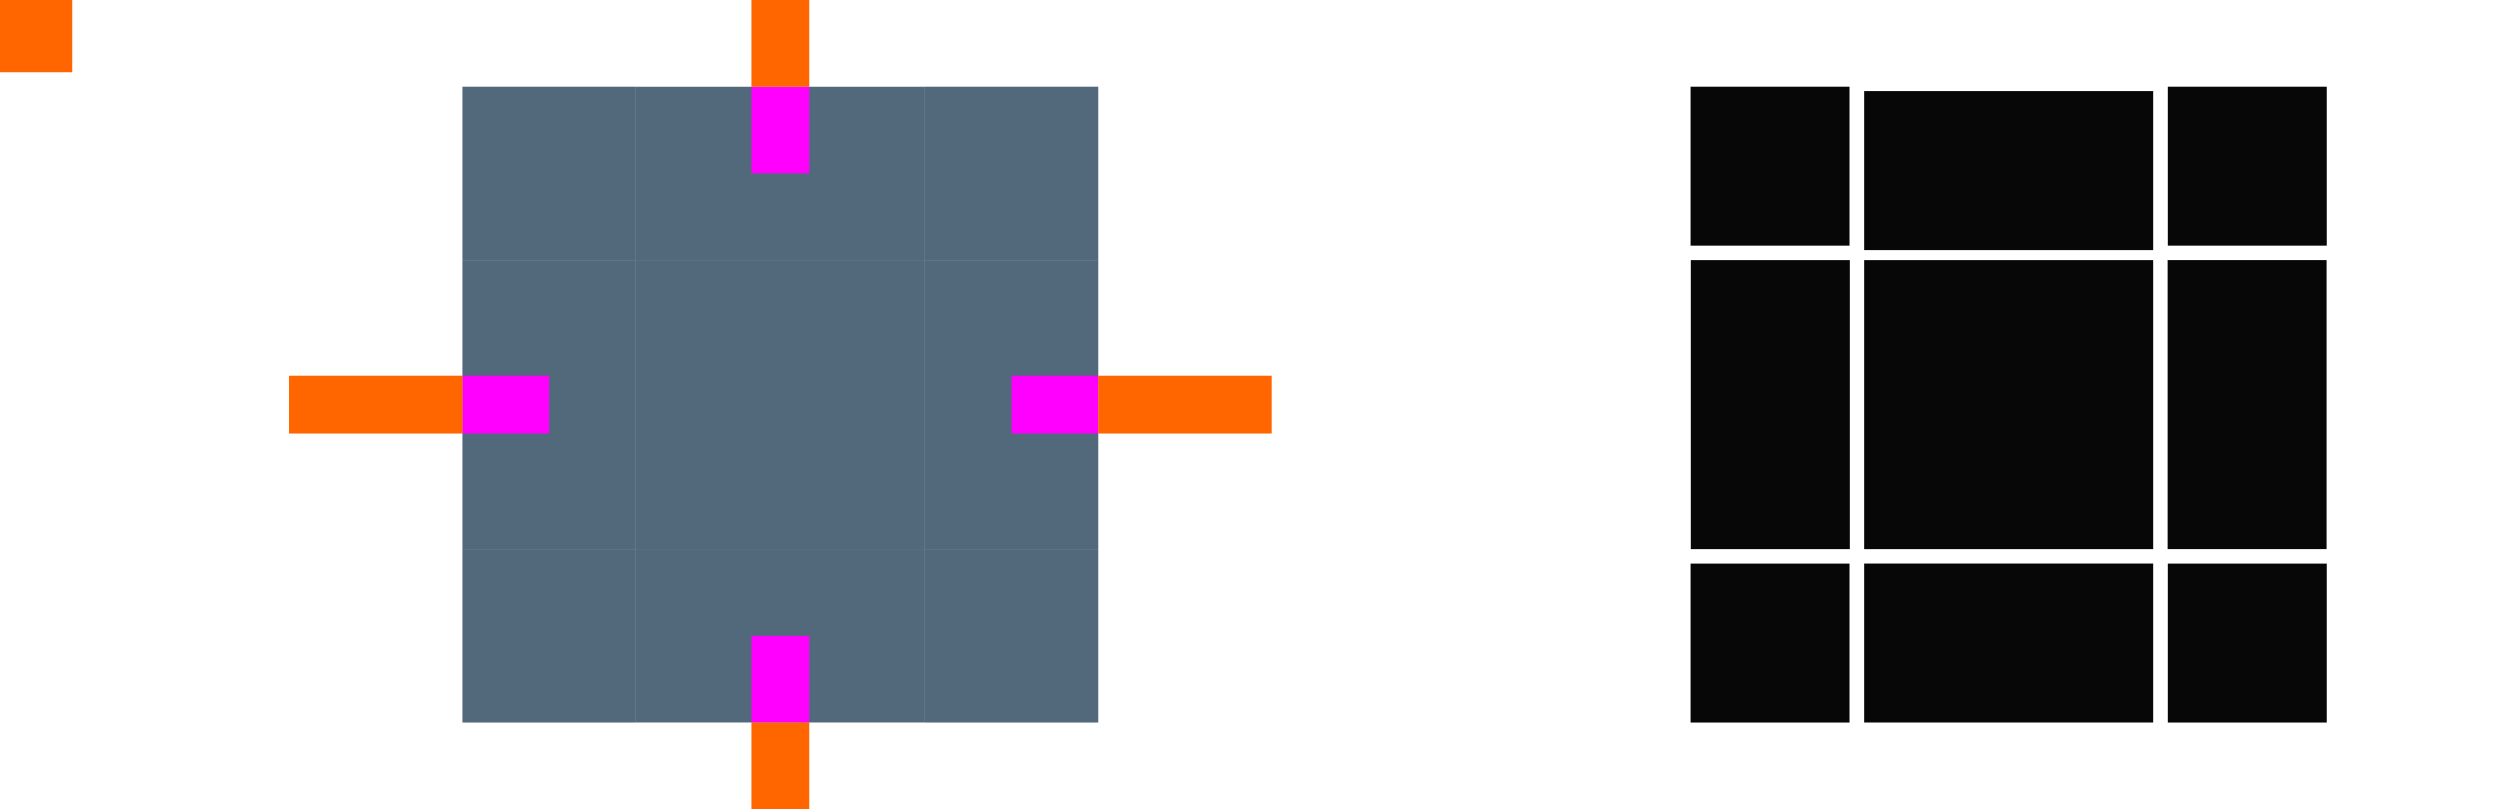 <?xml version="1.0" encoding="UTF-8" standalone="no"?>
<svg
   width="173"
   height="56"
   version="1.1"
   viewBox="0 0 173 56"
   id="svg202"
   sodipodi:docname="tooltip.svg"
   inkscape:version="1.1.1 (3bf5ae0d25, 2021-09-20)"
   xmlns:inkscape="http://www.inkscape.org/namespaces/inkscape"
   xmlns:sodipodi="http://sodipodi.sourceforge.net/DTD/sodipodi-0.dtd"
   xmlns:xlink="http://www.w3.org/1999/xlink"
   xmlns="http://www.w3.org/2000/svg"
   xmlns:svg="http://www.w3.org/2000/svg"
   xmlns:rdf="http://www.w3.org/1999/02/22-rdf-syntax-ns#"
   xmlns:cc="http://creativecommons.org/ns#"
   xmlns:dc="http://purl.org/dc/elements/1.1/">
  <sodipodi:namedview
     pagecolor="#ffffff"
     bordercolor="#666666"
     borderopacity="1"
     objecttolerance="10"
     gridtolerance="10"
     guidetolerance="10"
     inkscape:pageopacity="0"
     inkscape:pageshadow="2"
     inkscape:window-width="1920"
     inkscape:window-height="959"
     id="namedview204"
     showgrid="true"
     inkscape:zoom="6.7283238"
     inkscape:cx="20.881872"
     inkscape:cy="14.119416"
     inkscape:window-x="0"
     inkscape:window-y="40"
     inkscape:window-maximized="1"
     inkscape:current-layer="svg202"
     inkscape:document-rotation="0"
     inkscape:pagecheckerboard="0">
    <inkscape:grid
       type="xygrid"
       id="grid1300" />
  </sodipodi:namedview>
  <style
     id="current-color-scheme"
     type="text/css">.ColorScheme-Text {
        color:#31363b;
        stop-color:#31363b;
      }
      .ColorScheme-Background {
        color:#eff0f1;
        stop-color:#eff0f1;
      }
      .ColorScheme-Highlight {
        color:#3daee9;
        stop-color:#3daee9;
      }
      .ColorScheme-ViewText {
        color:#31363b;
        stop-color:#31363b;
      }
      .ColorScheme-ViewBackground {
        color:#fcfcfc;
        stop-color:#fcfcfc;
      }
      .ColorScheme-ViewHover {
        color:#93cee9;
        stop-color:#93cee9;
      }
      .ColorScheme-ViewFocus{
        color:#3daee9;
        stop-color:#3daee9;
      }
      .ColorScheme-ButtonText {
        color:#31363b;
        stop-color:#31363b;
      }
      .ColorScheme-ButtonBackground {
        color:#eff0f1;
        stop-color:#eff0f1;
      }
      .ColorScheme-ButtonHover {
        color:#93cee9;
        stop-color:#93cee9;
      }
      .ColorScheme-ButtonFocus{
        color:#3daee9;
        stop-color:#3daee9;
      }</style>
  <defs
     id="defs26">
    <linearGradient
       id="a">
      <stop
         stop-opacity=".667"
         offset="0"
         id="stop3" />
      <stop
         stop-opacity="0"
         offset="1"
         id="stop5" />
    </linearGradient>
    <linearGradient
       id="q"
       x1="-912.36"
       x2="-906.36"
       y1="-35"
       y2="-35"
       gradientUnits="userSpaceOnUse"
       xlink:href="#a" />
    <linearGradient
       id="p"
       x1="15"
       x2="9"
       y1="12"
       y2="12"
       gradientUnits="userSpaceOnUse"
       xlink:href="#a" />
    <radialGradient
       id="e"
       cx="22.2"
       cy="913.97"
       r="6"
       gradientTransform="rotate(-90,-405.39,435.59)"
       gradientUnits="userSpaceOnUse"
       xlink:href="#a" />
    <linearGradient
       id="o"
       x1="19"
       x2="19"
       y1="8"
       y2="2"
       gradientTransform="translate(58)"
       gradientUnits="userSpaceOnUse"
       xlink:href="#a" />
    <linearGradient
       id="n"
       x1="55"
       x2="61"
       y1="12"
       y2="12"
       gradientUnits="userSpaceOnUse"
       xlink:href="#a" />
    <radialGradient
       id="d"
       cx="53.893"
       cy="911.76"
       r="6"
       gradientTransform="translate(59.107,-903.77)"
       gradientUnits="userSpaceOnUse"
       xlink:href="#a" />
    <linearGradient
       id="m"
       x1="51"
       x2="51"
       y1="8"
       y2="2"
       gradientTransform="translate(58)"
       gradientUnits="userSpaceOnUse"
       xlink:href="#a" />
    <linearGradient
       id="l"
       x1="952.36"
       x2="958.36"
       y1="-35"
       y2="-35"
       gradientUnits="userSpaceOnUse"
       xlink:href="#a" />
    <linearGradient
       id="k"
       x1="19"
       x2="19"
       y1="48"
       y2="54"
       gradientTransform="translate(58)"
       gradientUnits="userSpaceOnUse"
       xlink:href="#a" />
    <radialGradient
       id="c"
       cx="7.643"
       cy="950.36"
       r="6"
       gradientTransform="rotate(-180,40.321,499.18)"
       gradientUnits="userSpaceOnUse"
       xlink:href="#a" />
    <linearGradient
       id="j"
       x1="15"
       x2="9"
       y1="44"
       y2="44"
       gradientUnits="userSpaceOnUse"
       xlink:href="#a" />
    <linearGradient
       id="i"
       x1="51"
       x2="51"
       y1="48"
       y2="54"
       gradientTransform="translate(58)"
       gradientUnits="userSpaceOnUse"
       xlink:href="#a" />
    <radialGradient
       id="b"
       cx="54.25"
       cy="945.11"
       r="6"
       gradientTransform="matrix(2.1666e-7,1,-1,2.1665e-7,1058.1,-6.25)"
       gradientUnits="userSpaceOnUse"
       xlink:href="#a" />
    <linearGradient
       id="h"
       x1="55"
       x2="61"
       y1="44"
       y2="44"
       gradientUnits="userSpaceOnUse"
       xlink:href="#a" />
    <linearGradient
       id="g"
       x1="-15"
       x2="-9"
       y1="932.36"
       y2="932.36"
       gradientUnits="userSpaceOnUse"
       xlink:href="#a" />
    <linearGradient
       id="f"
       x1="55"
       x2="61"
       y1="932.36"
       y2="932.36"
       gradientUnits="userSpaceOnUse"
       xlink:href="#a" />
    <style
       type="text/css"
       id="style24">.ColorScheme-Text {
        color:#31363b;
      }
      .ColorScheme-Background {
        color:#eff0f1;
      }
      .ColorScheme-Highlight {
        color:#3daee9;
      }
      .ColorScheme-ViewText {
        color:#31363b;
      }
      .ColorScheme-ViewBackground {
        color:#fcfcfc;
      }
      .ColorScheme-ViewHover {
        color:#93cee9;
      }
      .ColorScheme-ViewFocus{
        color:#3daee9;
      }
      .ColorScheme-ButtonText {
        color:#31363b;
      }
      .ColorScheme-ButtonBackground {
        color:#eff0f1;
      }
      .ColorScheme-ButtonHover {
        color:#93cee9;
      }
      .ColorScheme-ButtonFocus{
        color:#3daee9;
      }</style>
    <radialGradient
       inkscape:collect="always"
       xlink:href="#linearGradient4270"
       id="radialGradient1031"
       gradientUnits="userSpaceOnUse"
       gradientTransform="matrix(-1.8522317e-5,-3.667,3,-1.5154638e-5,-39.999,1232.695)"
       cx="77"
       cy="12"
       fx="77"
       fy="12"
       r="6" />
    <linearGradient
       id="linearGradient4270"
       inkscape:collect="always">
      <stop
         id="stop4272"
         offset="0"
         style="stop-color:#000000;stop-opacity:0.667" />
      <stop
         id="stop4274"
         offset="1"
         style="stop-color:#000000;stop-opacity:0;" />
    </linearGradient>
    <radialGradient
       inkscape:collect="always"
       xlink:href="#linearGradient4270"
       id="radialGradient1025"
       gradientUnits="userSpaceOnUse"
       gradientTransform="matrix(-1.8522317e-5,-3.667,3,-1.5154638e-5,-39.999,1232.695)"
       cx="77"
       cy="12"
       fx="77"
       fy="12"
       r="6" />
    <radialGradient
       inkscape:collect="always"
       xlink:href="#linearGradient4270"
       id="radialGradient1019"
       gradientUnits="userSpaceOnUse"
       gradientTransform="matrix(-1.8522317e-5,-3.667,3,-1.5154638e-5,-39.999,1232.695)"
       cx="77"
       cy="12"
       fx="77"
       fy="12"
       r="6" />
    <linearGradient
       inkscape:collect="always"
       xlink:href="#linearGradient4270"
       id="linearGradient4950"
       gradientUnits="userSpaceOnUse"
       x1="51"
       y1="932.362"
       x2="60"
       y2="932.362" />
    <linearGradient
       inkscape:collect="always"
       xlink:href="#linearGradient4270"
       id="linearGradient4948"
       gradientUnits="userSpaceOnUse"
       x1="-19"
       y1="932.362"
       x2="-10"
       y2="932.362" />
    <linearGradient
       inkscape:collect="always"
       xlink:href="#linearGradient4270"
       id="linearGradient4934"
       gradientUnits="userSpaceOnUse"
       x1="948.362"
       y1="-35"
       x2="959.362"
       y2="-35" />
    <radialGradient
       inkscape:collect="always"
       xlink:href="#linearGradient4270"
       id="radialGradient994"
       gradientUnits="userSpaceOnUse"
       gradientTransform="matrix(-1.8522317e-5,-3.667,3,-1.5154638e-5,-39.999,1232.695)"
       cx="77"
       cy="12"
       fx="77"
       fy="12"
       r="6" />
    <linearGradient
       inkscape:collect="always"
       xlink:href="#linearGradient4270"
       id="linearGradient4920"
       gradientUnits="userSpaceOnUse"
       x1="-916.362"
       y1="-35"
       x2="-905.362"
       y2="-35"
       gradientTransform="matrix(1.5,0,0,1,458.184,0)" />
  </defs>
  <g
     id="shadow-topleft"
     transform="translate(48,-932.362)"
     style="opacity:0">
    <path
       style="opacity:0.9;fill:url(#radialGradient994);fill-opacity:1;fill-rule:evenodd;stroke:none;stroke-width:2px;stroke-linecap:butt;stroke-linejoin:miter;stroke-opacity:1"
       d="m -28,926.362 v 24 h 12 c 0,-6.648 5.352,-12 12,-12 v -12 z"
       id="path4828"
       inkscape:connector-curvature="0"
       sodipodi:nodetypes="cccccc" />
  </g>
  <rect
     style="fill:#ff6600"
     x="0"
     height="5"
     width="5"
     y="-1.4648437e-05"
     id="hint-tile-center" />
  <g
     id="top"
     transform="matrix(0.625,0,0,2,32.125,-1814.721)">
    <rect
       y="-51"
       x="-916.362"
       height="32"
       width="6"
       id="rect4152"
       style="color:#eff0f1;opacity:0.7;fill:#092944;fill-opacity:1;stroke:none"
       transform="matrix(0,-1,-1,0,0,0)"
       class="ColorScheme-Background" />
  </g>
  <g
     id="topleft"
     transform="translate(19,-904.362)">
    <path
       id="rect4159"
       style="opacity:0.7;fill:#092944;fill-opacity:1;stroke:none;stroke-width:2"
       d="M 32 6 L 32 12 L 32 18 L 44 18 L 44 6 L 38 6 L 32 6 z "
       transform="translate(-19,904.362)" />
  </g>
  <g
     id="bottom"
     transform="matrix(0.625,0,0,2,32.125,-1858.728)">
    <rect
       transform="rotate(90)"
       style="color:#eff0f1;opacity:0.7;fill:#092944;fill-opacity:1;stroke:none"
       id="rect4148"
       width="6"
       height="32"
       x="948.362"
       y="-51"
       class="ColorScheme-Background" />
  </g>
  <g
     id="left"
     transform="matrix(2,0,0,0.625,6,-554.725)">
    <rect
       transform="scale(-1,1)"
       style="color:#eff0f1;opacity:0.7;fill:#092944;fill-opacity:1;stroke:none"
       id="rect4144"
       width="6"
       height="32"
       x="-19"
       y="916.362"
       class="ColorScheme-Background" />
  </g>
  <g
     id="right"
     transform="matrix(2,0,0,0.625,-38,-554.725)">
    <rect
       y="916.362"
       x="51"
       height="32"
       width="6"
       id="rect4140"
       style="color:#eff0f1;opacity:0.7;fill:#092944;fill-opacity:1;stroke:none"
       class="ColorScheme-Background" />
  </g>
  <rect
     class="ColorScheme-Background"
     y="18"
     x="44"
     height="20"
     width="20"
     id="center"
     style="color:#eff0f1;opacity:0.7;fill:#092944;fill-opacity:1;stroke:none;stroke-width:0.625" />
  <rect
     style="fill:#ff00ff;fill-opacity:1;stroke:none;stroke-width:1"
     id="hint-top-margin"
     width="4"
     height="6"
     x="52"
     y="6" />
  <rect
     y="44"
     x="52"
     height="6"
     width="4"
     id="hint-bottom-margin"
     style="fill:#ff00ff;fill-opacity:1;stroke:none;stroke-width:1" />
  <rect
     y="-76"
     x="26"
     height="6"
     width="4"
     id="hint-right-margin"
     style="fill:#ff00ff;fill-opacity:1;stroke:none;stroke-width:1"
     transform="rotate(90)" />
  <rect
     style="fill:#ff00ff;fill-opacity:1;stroke:none;stroke-width:1"
     id="hint-left-margin"
     width="4"
     height="6"
     x="26"
     y="-38"
     transform="rotate(90)" />
  <g
     id="shadow-top"
     transform="matrix(0.625,0,0,1.333,32.125,-1203.816)"
     style="opacity:0">
    <rect
       transform="matrix(0,-1,-1,0,0,0)"
       style="opacity:1;fill:none;fill-opacity:1;stroke:none"
       id="rect4820"
       width="6"
       height="32"
       x="-916.362"
       y="-51" />
    <rect
       transform="matrix(0,-1,-1,0,0,0)"
       style="opacity:0.9;fill:url(#linearGradient4920);fill-opacity:1;stroke:none;stroke-width:1.225"
       id="rect4822"
       width="9"
       height="32"
       x="-907.362"
       y="-51" />
    <rect
       y="-51"
       x="-911.362"
       height="32"
       width="1"
       id="rect4824"
       style="opacity:1;fill:none;fill-opacity:1;stroke:none"
       transform="matrix(0,-1,-1,0,0,0)" />
  </g>
  <g
     id="shadow-bottom"
     transform="matrix(0.625,0,0,2,32.125,-1858.724)"
     style="opacity:0">
    <rect
       y="-51"
       x="948.362"
       height="32"
       width="6"
       id="rect4856"
       style="opacity:1;fill:none;fill-opacity:1;stroke:none"
       transform="rotate(90)" />
    <rect
       y="-51"
       x="954.362"
       height="32"
       width="6"
       id="rect4858"
       style="opacity:0.9;fill:url(#linearGradient4934);fill-opacity:1;stroke:none"
       transform="rotate(90)" />
    <rect
       transform="rotate(90)"
       style="opacity:1;fill:none;fill-opacity:1;stroke:none"
       id="rect4860"
       width="1"
       height="32"
       x="953.362"
       y="-51" />
  </g>
  <g
     id="shadow-left"
     transform="matrix(2,0,0,0.625,6,-554.728)"
     style="opacity:0">
    <rect
       y="916.362"
       x="-19"
       height="32"
       width="6"
       id="rect4892"
       style="opacity:1;fill:none;fill-opacity:1;stroke:none"
       transform="scale(-1,1)" />
    <rect
       y="916.362"
       x="-13"
       height="32"
       width="6"
       id="rect4894"
       style="opacity:0.9;fill:url(#linearGradient4948);fill-opacity:1;stroke:none"
       transform="scale(-1,1)" />
    <rect
       transform="scale(-1,1)"
       style="opacity:1;fill:none;fill-opacity:1;stroke:none"
       id="rect4896"
       width="1"
       height="32"
       x="-14"
       y="916.362" />
  </g>
  <g
     id="shadow-right"
     transform="matrix(2,0,0,0.625,-38,-554.728)"
     style="opacity:0">
    <rect
       style="opacity:1;fill:none;fill-opacity:1;stroke:none"
       id="rect4900"
       width="6"
       height="32"
       x="51"
       y="916.362" />
    <rect
       style="opacity:0.9;fill:url(#linearGradient4950);fill-opacity:1;stroke:none"
       id="rect4902"
       width="6"
       height="32"
       x="57"
       y="916.362" />
    <rect
       y="916.362"
       x="56"
       height="32"
       width="1"
       id="rect4904"
       style="opacity:1;fill:none;fill-opacity:1;stroke:none" />
  </g>
  <rect
     y="-6"
     x="52"
     height="12"
     width="4"
     id="shadow-hint-top-margin"
     style="fill:#ff6600;fill-opacity:1;stroke:none;stroke-width:1.414" />
  <rect
     style="fill:#ff6600;fill-opacity:1;stroke:none;stroke-width:1.414"
     id="shadow-hint-bottom-margin"
     width="4"
     height="12"
     x="52"
     y="50" />
  <rect
     transform="rotate(90)"
     style="fill:#ff6600;fill-opacity:1;stroke:none;stroke-width:1.414"
     id="shadow-hint-right-margin"
     width="4"
     height="12"
     x="26"
     y="-88" />
  <rect
     transform="rotate(90)"
     y="-32"
     x="26"
     height="12"
     width="4"
     id="shadow-hint-left-margin"
     style="fill:#ff6600;fill-opacity:1;stroke:none;stroke-width:1.414" />
  <g
     id="mask-top"
     transform="matrix(0.625,0,0,0.917,117.125,-828.499)">
    <rect
       transform="matrix(0,-1,-1,0,0,0)"
       style="opacity:0.97;fill:#000000;fill-opacity:1;stroke:none;stroke-width:1.549"
       id="rect4265"
       width="12"
       height="32"
       x="-922.362"
       y="-51" />
  </g>
  <g
     id="mask-topleft"
     transform="matrix(1.1,0,0,1.1,102.7,-995.398)">
    <path
       id="path4277"
       style="opacity:0.97;fill:#000000;fill-opacity:1;stroke-width:2.2"
       d="M 117 6 L 117 13 L 117 17 L 128 17 L 128 6 L 124 6 L 117 6 z "
       transform="matrix(0.909,0,0,0.909,-93.364,904.908)" />
  </g>
  <g
     id="mask-bottom"
     transform="matrix(0.625,0,0,1.1,117.125,-999.801)">
    <rect
       y="-51"
       x="944.362"
       height="32"
       width="10"
       id="rect4291"
       style="opacity:0.97;fill:#000000;fill-opacity:1;stroke:none;stroke-width:1.414"
       transform="rotate(90)" />
  </g>
  <g
     id="mask-left"
     transform="matrix(0.917,0,0,1,105.083,-904.362)">
    <rect
       y="922.362"
       x="-25"
       height="20"
       width="12"
       id="rect4317"
       style="opacity:0.97;fill:#000000;fill-opacity:1;stroke:none;stroke-width:1.225"
       transform="scale(-1,1)" />
  </g>
  <g
     id="mask-right"
     transform="matrix(1.1,0,0,0.625,98.3,-554.728)">
    <rect
       style="opacity:0.97;fill:#000000;fill-opacity:1;stroke:none;stroke-width:1.414"
       id="rect4323"
       width="10"
       height="32"
       x="47"
       y="916.362" />
  </g>
  <rect
     style="opacity:0.97;fill:#000000;fill-opacity:1;stroke:none;stroke-width:0.625"
     id="mask-center"
     width="20"
     height="20"
     x="129"
     y="18" />
  <g
     transform="matrix(-1,0,0,1,60,-932.362)"
     id="shadow-topright"
     style="opacity:0">
    <path
       sodipodi:nodetypes="cccccc"
       inkscape:connector-curvature="0"
       id="path1015"
       d="m -28,926.362 v 24 h 12 c 0,-6.648 5.352,-12 12,-12 v -12 z"
       style="opacity:0.9;fill:url(#radialGradient1019);fill-opacity:1;fill-rule:evenodd;stroke:none;stroke-width:2px;stroke-linecap:butt;stroke-linejoin:miter;stroke-opacity:1" />
  </g>
  <g
     transform="matrix(1,0,0,-1,48,988.362)"
     id="shadow-bottomleft"
     style="opacity:0">
    <path
       sodipodi:nodetypes="cccccc"
       inkscape:connector-curvature="0"
       id="path1021"
       d="m -28,926.362 v 24 h 12 c 0,-6.648 5.352,-12 12,-12 v -12 z"
       style="opacity:0.9;fill:url(#radialGradient1025);fill-opacity:1;fill-rule:evenodd;stroke:none;stroke-width:2px;stroke-linecap:butt;stroke-linejoin:miter;stroke-opacity:1" />
  </g>
  <g
     transform="rotate(-180,30,494.181)"
     id="shadow-bottomright"
     style="opacity:0">
    <path
       sodipodi:nodetypes="cccccc"
       inkscape:connector-curvature="0"
       id="path1027"
       d="m -28,926.362 v 24 h 12 c 0,-6.648 5.352,-12 12,-12 v -12 z"
       style="opacity:0.9;fill:url(#radialGradient1031);fill-opacity:1;fill-rule:evenodd;stroke:none;stroke-width:2px;stroke-linecap:butt;stroke-linejoin:miter;stroke-opacity:1" />
  </g>
  <rect
     style="color:#eff0f1;opacity:0;fill:#1a1a1a;fill-opacity:1;stroke:none;stroke-width:0.625"
     id="shadow-center"
     width="20"
     height="20"
     x="45"
     y="68.866"
     class="ColorScheme-Background" />
  <use
     x="0"
     y="0"
     xlink:href="#topleft"
     id="topright"
     transform="matrix(-1,0,0,1,108,0)"
     width="100%"
     height="100%" />
  <use
     x="0"
     y="0"
     xlink:href="#topleft"
     id="bottomleft"
     transform="matrix(1,0,0,-1,9.2939377e-7,56)"
     width="100%"
     height="100%" />
  <use
     x="0"
     y="0"
     xlink:href="#topleft"
     id="bottomright"
     transform="rotate(-180,54,28)"
     width="100%"
     height="100%" />
  <use
     x="0"
     y="0"
     xlink:href="#mask-topleft"
     id="mask-topright"
     transform="matrix(-1,0,0,1,278,-2.0170001e-6)"
     width="100%"
     height="100%" />
  <use
     x="0"
     y="0"
     xlink:href="#mask-topleft"
     id="mask-bottomleft"
     transform="matrix(1,0,0,-1,-5.28e-7,56)"
     width="100%"
     height="100%" />
  <use
     x="0"
     y="0"
     xlink:href="#mask-topleft"
     id="mask-bottomright"
     transform="rotate(-180,139,28)"
     width="100%"
     height="100%" />
</svg>
